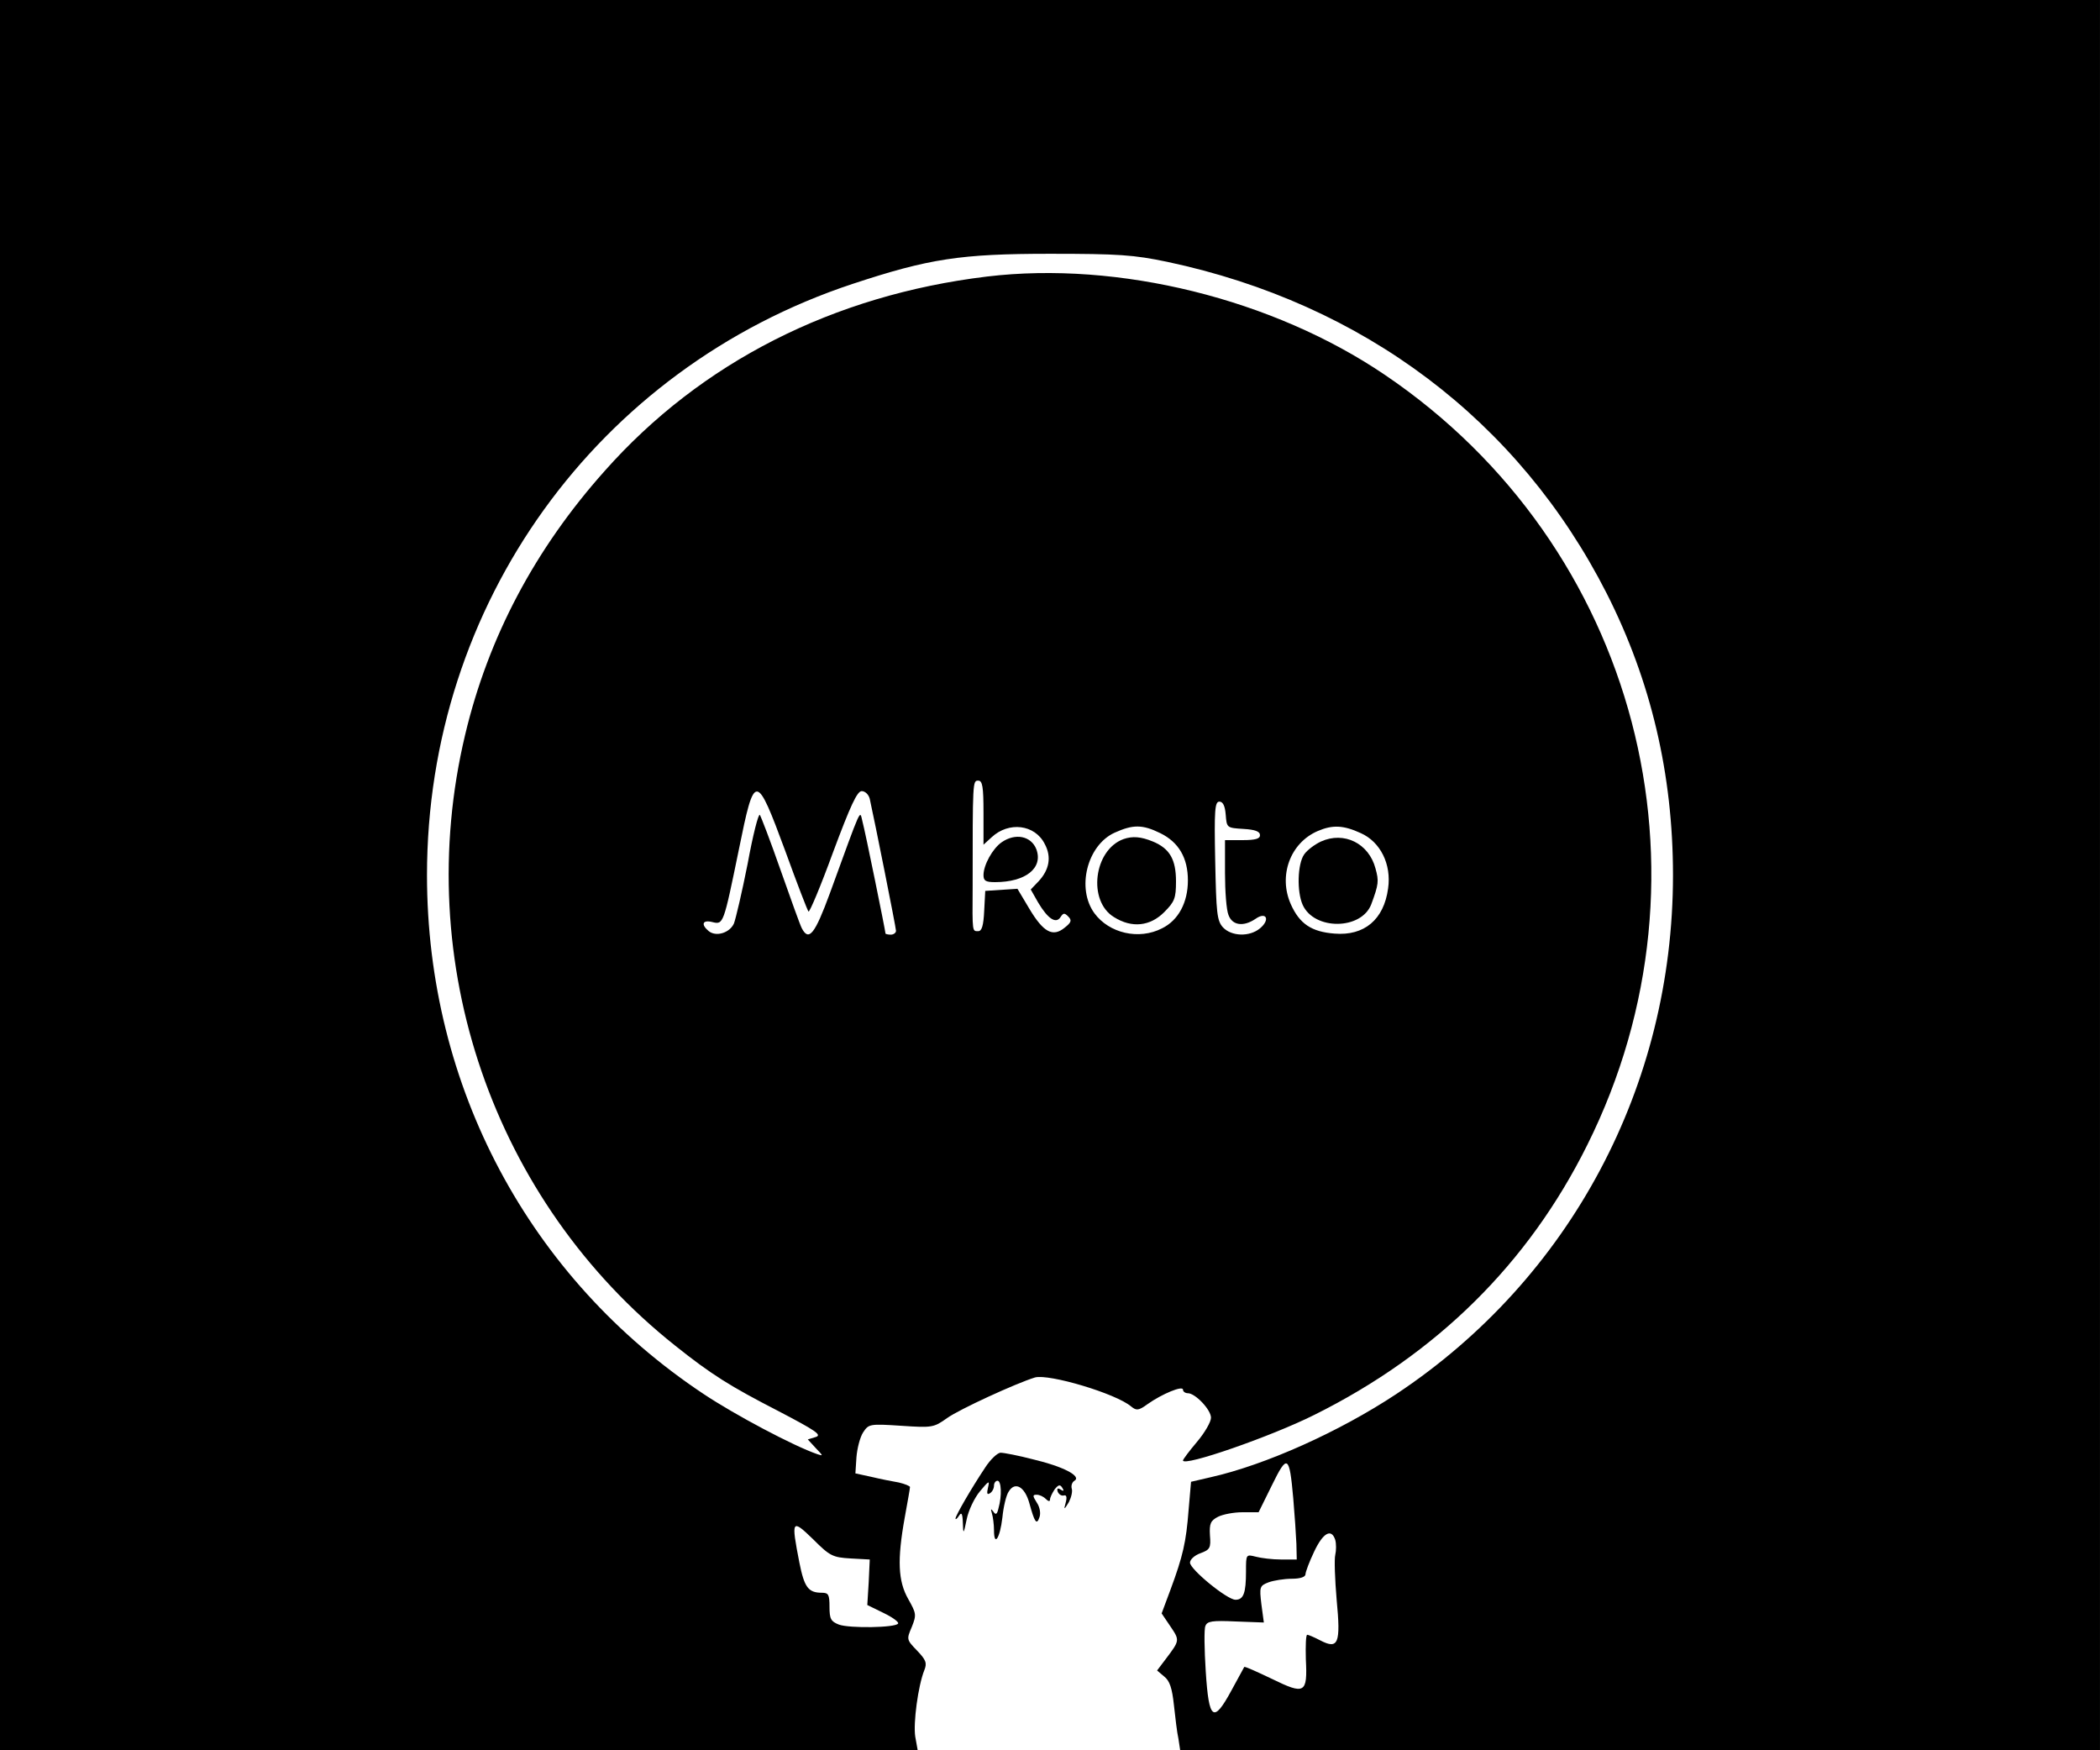 <?xml version="1.0" standalone="no"?>
<!DOCTYPE svg PUBLIC "-//W3C//DTD SVG 20010904//EN"
 "http://www.w3.org/TR/2001/REC-SVG-20010904/DTD/svg10.dtd">
<svg version="1.0" xmlns="http://www.w3.org/2000/svg"
 width="600pt" height="500pt" viewBox="0 0 600 500"
 preserveAspectRatio="xMidYMid meet">
<g transform="translate(0,500) scale(0.1,-0.1)"
fill="#000000" stroke="none">
<path d="M0 2500 l0 -2500 1311 0 1311 0 -7 39 c-6 39 8 145 26 190 8 20 5 29
-21 56 -30 31 -30 32 -15 67 14 35 13 39 -10 80 -29 51 -32 111 -10 233 8 44
15 83 15 87 0 3 -15 9 -32 13 -18 3 -53 10 -78 16 l-46 10 3 46 c2 25 10 57
19 71 16 24 18 25 109 19 89 -6 93 -5 131 22 35 25 196 99 251 116 40 11 232
-46 275 -83 15 -12 21 -12 47 7 41 29 101 54 101 41 0 -5 6 -10 14 -10 21 0
66 -47 66 -70 0 -12 -18 -43 -40 -69 -22 -26 -40 -50 -40 -53 0 -19 251 68
375 130 350 174 612 433 780 771 388 778 143 1712 -578 2200 -320 217 -761
326 -1137 281 -439 -53 -817 -245 -1092 -555 -200 -224 -333 -476 -399 -754
-155 -650 80 -1332 600 -1745 104 -83 157 -116 295 -187 107 -56 125 -68 107
-74 l-23 -7 23 -25 c21 -22 22 -23 4 -17 -67 23 -235 112 -325 172 -498 331
-790 878 -790 1482 0 773 485 1447 1216 1689 218 72 308 86 564 86 197 0 239
-3 335 -23 561 -119 1005 -454 1256 -948 126 -249 189 -516 189 -804 0 -602
-293 -1152 -790 -1482 -163 -108 -375 -203 -531 -238 l-56 -13 -7 -81 c-7 -91
-16 -131 -52 -228 l-25 -67 25 -37 c27 -40 27 -40 -13 -93 l-25 -33 20 -17
c16 -12 23 -34 28 -81 4 -36 9 -80 13 -97 l5 -33 1314 0 1314 0 0 2500 0 2500
-3000 0 -3000 0 0 -2500z m2810 178 l0 -91 23 21 c49 46 124 37 152 -19 20
-37 13 -74 -18 -107 l-22 -23 21 -37 c28 -47 51 -62 64 -42 8 12 11 13 22 2
11 -11 9 -17 -10 -32 -34 -28 -61 -13 -101 54 l-34 57 -46 -3 -46 -3 -3 -57
c-2 -43 -7 -58 -17 -58 -17 0 -17 -5 -16 125 0 304 0 305 16 305 12 0 15 -17
15 -92z m-566 -110 c33 -91 63 -169 66 -172 3 -3 35 73 70 169 50 134 69 175
82 175 10 0 20 -10 23 -22 13 -58 75 -368 75 -377 0 -6 -7 -11 -15 -11 -8 0
-15 2 -15 3 0 7 -58 292 -66 321 -8 32 0 49 -93 -206 -43 -117 -60 -138 -80
-100 -5 9 -32 85 -61 167 -29 83 -56 153 -59 157 -4 5 -20 -58 -35 -140 -16
-81 -34 -157 -39 -170 -12 -27 -51 -39 -72 -22 -23 19 -18 33 10 26 32 -8 32
-7 76 207 45 222 49 222 133 -5z m1258 105 c3 -38 3 -38 51 -41 33 -2 47 -7
47 -18 0 -10 -13 -14 -50 -14 l-50 0 0 -94 c0 -52 4 -106 10 -120 11 -30 43
-34 77 -11 31 22 43 -2 13 -27 -30 -25 -82 -23 -106 3 -17 19 -19 41 -22 190
-3 145 -1 169 12 169 10 0 16 -12 18 -37z m-187 -53 c53 -26 79 -71 79 -135 0
-63 -27 -114 -74 -137 -66 -34 -151 -14 -193 43 -52 71 -21 194 57 230 53 24
80 24 131 -1z m573 0 c56 -25 88 -89 78 -158 -12 -89 -68 -136 -153 -129 -66
5 -100 28 -125 84 -36 81 -2 175 77 209 42 18 73 17 123 -6z m-193 -1900 c4
-47 8 -105 9 -130 l1 -45 -45 0 c-25 0 -57 4 -72 8 -28 7 -28 7 -28 -42 0 -62
-7 -81 -30 -81 -24 0 -130 87 -130 106 0 9 13 21 30 27 27 10 30 15 27 51 -2
34 2 42 23 53 14 7 45 13 70 13 l46 0 38 77 c44 90 50 87 61 -37z m-1265 -172
l55 -3 -3 -65 -4 -65 47 -23 c25 -12 44 -26 41 -30 -7 -12 -139 -14 -169 -3
-23 9 -27 16 -27 51 0 35 -3 40 -22 40 -39 0 -50 16 -64 86 -24 123 -22 126
39 67 48 -48 56 -52 107 -55z m1385 53 c3 -11 3 -30 0 -43 -3 -12 -1 -70 4
-128 12 -125 5 -143 -47 -116 -17 9 -34 16 -37 16 -4 0 -5 -31 -4 -70 5 -98
-3 -102 -97 -56 -42 20 -77 36 -79 34 -1 -2 -17 -31 -36 -66 -52 -96 -65 -87
-74 53 -4 63 -5 122 -1 130 5 14 20 16 86 13 l81 -3 -7 52 c-6 50 -5 53 21 63
14 5 44 10 66 10 24 0 39 5 39 13 0 6 11 36 25 65 25 53 49 67 60 33z"/>
<path d="M2862 2594 c-26 -18 -52 -65 -52 -94 0 -16 6 -20 33 -20 87 0 138 40
118 94 -15 38 -60 47 -99 20z"/>
<path d="M3210 2603 c-85 -31 -103 -177 -27 -223 51 -32 103 -26 143 14 30 30
34 40 34 88 0 63 -18 94 -66 114 -34 14 -58 16 -84 7z"/>
<path d="M3774 2596 c-17 -8 -39 -24 -48 -37 -19 -28 -21 -106 -4 -144 33 -73
168 -72 196 2 21 57 22 66 12 102 -19 72 -90 107 -156 77z"/>
<path d="M2815 808 c-40 -60 -85 -138 -85 -146 0 -4 5 0 10 8 7 11 10 7 11
-20 1 -34 2 -34 11 10 5 25 22 61 38 80 25 30 28 32 23 11 -4 -17 -3 -22 5
-17 7 4 12 14 12 22 0 8 5 14 10 14 11 0 13 -43 3 -78 -4 -18 -8 -21 -15 -10
-7 9 -8 8 -4 -5 3 -10 6 -32 6 -48 0 -49 17 -24 24 36 3 31 11 64 18 74 18 30
46 14 59 -33 15 -55 21 -64 29 -40 4 11 1 29 -8 42 -12 19 -12 22 0 22 8 0 19
-5 26 -12 7 -7 12 -8 12 -2 0 6 6 18 13 29 11 14 16 15 22 5 6 -9 4 -11 -5 -5
-8 5 -11 3 -8 -6 3 -8 11 -13 18 -11 7 2 9 -5 5 -20 -6 -22 -5 -22 9 1 7 14
11 31 8 39 -2 8 1 18 8 22 21 13 -33 41 -118 61 -42 11 -84 19 -93 19 -9 0
-29 -19 -44 -42z"/>
</g>
</svg>
